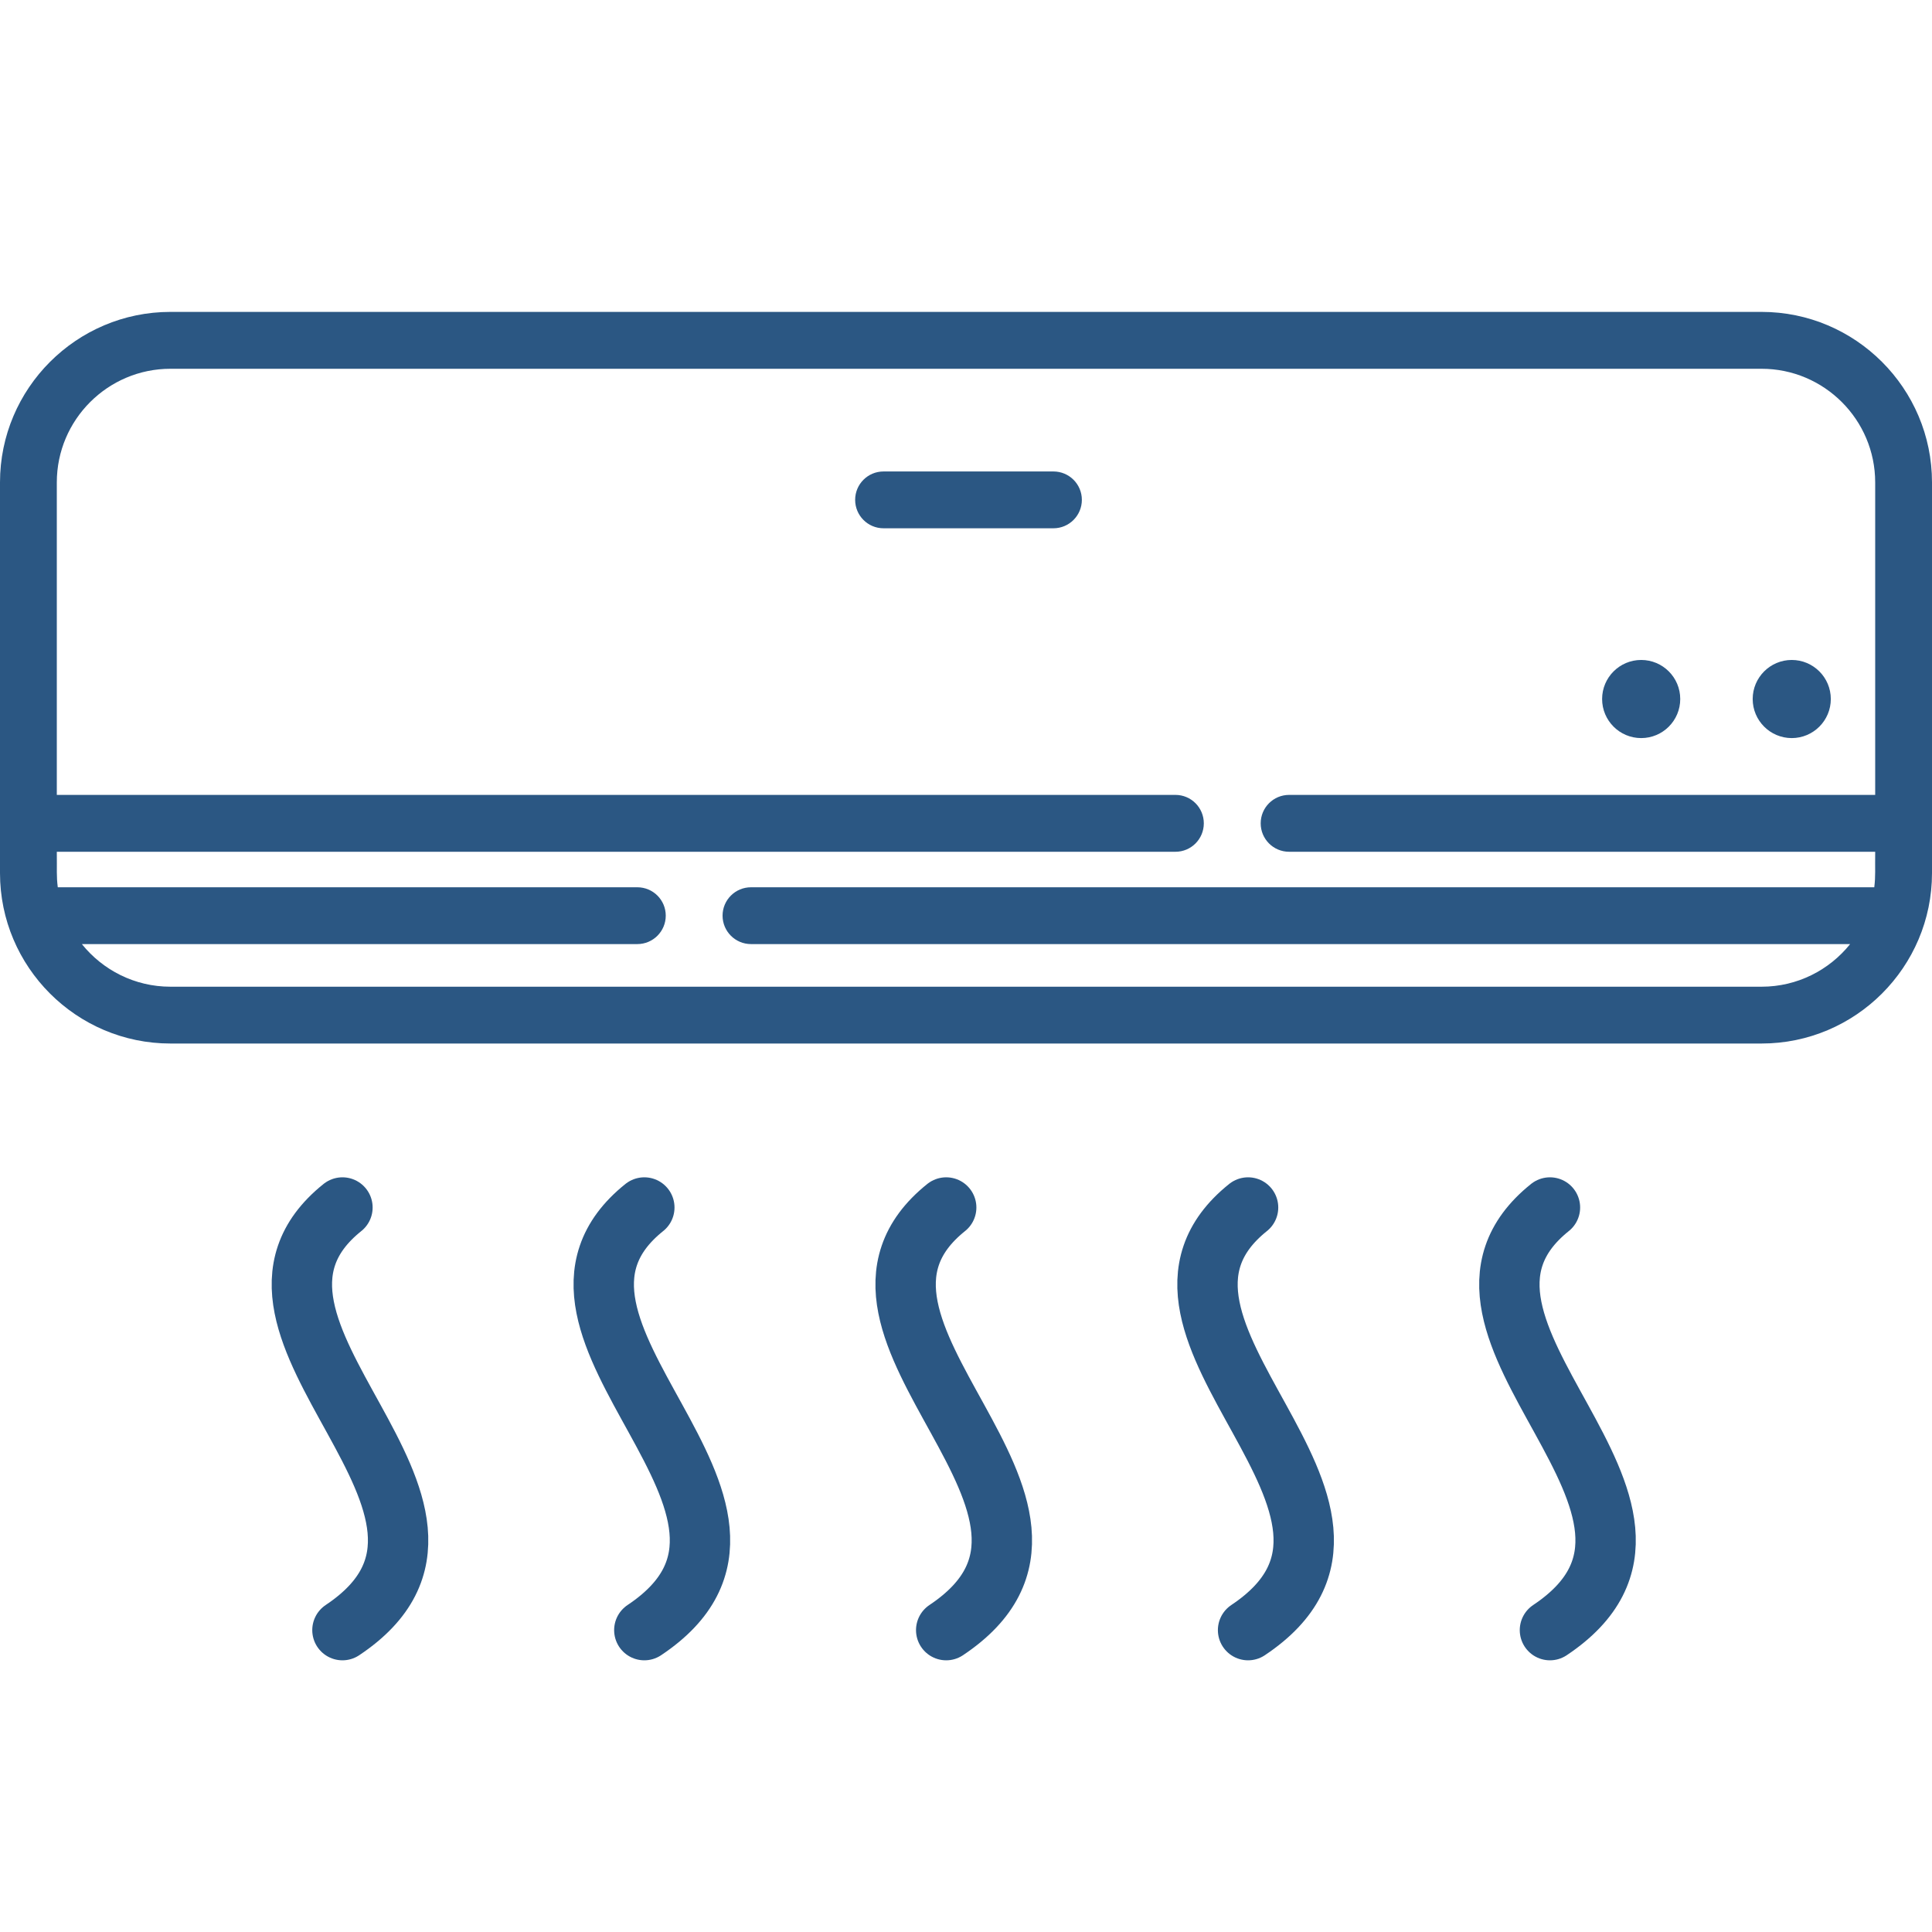 <svg width="32" height="32" viewBox="0 0 32 32" fill="none" xmlns="http://www.w3.org/2000/svg">
<path d="M29.177 5.166H2.823C1.267 5.166 0 6.433 0 7.99V14.461C0 16.017 1.267 17.284 2.823 17.284H29.177C30.733 17.284 32 16.017 32 14.461V7.99C32 6.433 30.733 5.166 29.177 5.166ZM31.044 14.696H12.439C12.179 14.696 11.968 14.906 11.968 15.166C11.968 15.426 12.179 15.637 12.439 15.637H30.644C30.299 16.067 29.77 16.343 29.177 16.343H2.823C2.231 16.343 1.701 16.067 1.356 15.637H10.556C10.816 15.637 11.027 15.426 11.027 15.166C11.027 14.906 10.816 14.696 10.556 14.696H0.957C0.933 14.505 0.945 14.415 0.941 14.108H19.469C19.729 14.108 19.939 13.897 19.939 13.637C19.939 13.377 19.729 13.166 19.469 13.166H0.941V7.99C0.941 6.952 1.786 6.108 2.823 6.108H29.177C30.214 6.108 31.059 6.952 31.059 7.99V13.166H21.352C21.091 13.166 20.881 13.377 20.881 13.637C20.881 13.897 21.091 14.108 21.352 14.108H31.059C31.055 14.409 31.067 14.504 31.044 14.696Z" fill="#2B5783"/>
<path d="M27.183 12.225C27.541 12.225 27.83 11.935 27.83 11.578C27.83 11.221 27.541 10.931 27.183 10.931C26.826 10.931 26.536 11.221 26.536 11.578C26.536 11.935 26.826 12.225 27.183 12.225Z" fill="#2B5783"/>
<path d="M29.677 12.225C30.034 12.225 30.324 11.935 30.324 11.578C30.324 11.221 30.034 10.931 29.677 10.931C29.32 10.931 29.03 11.221 29.03 11.578C29.03 11.935 29.32 12.225 29.677 12.225Z" fill="#2B5783"/>
<path d="M10.672 20C8.172 22 13.672 25 10.672 27M5.672 20C3.172 22 8.672 25 5.672 27M15.672 20C13.172 22 18.672 25 15.672 27M20.672 20C18.172 22 23.672 25 20.672 27M25.672 20C23.172 22 28.672 25 25.672 27" stroke="#2B5783" stroke-linecap="round"/>
<path d="M17.448 7.809H14.634C14.374 7.809 14.164 8.019 14.164 8.279C14.164 8.539 14.374 8.75 14.634 8.75H17.448C17.708 8.75 17.919 8.539 17.919 8.279C17.919 8.019 17.708 7.809 17.448 7.809Z" fill="#2B5783"/>
</svg>
